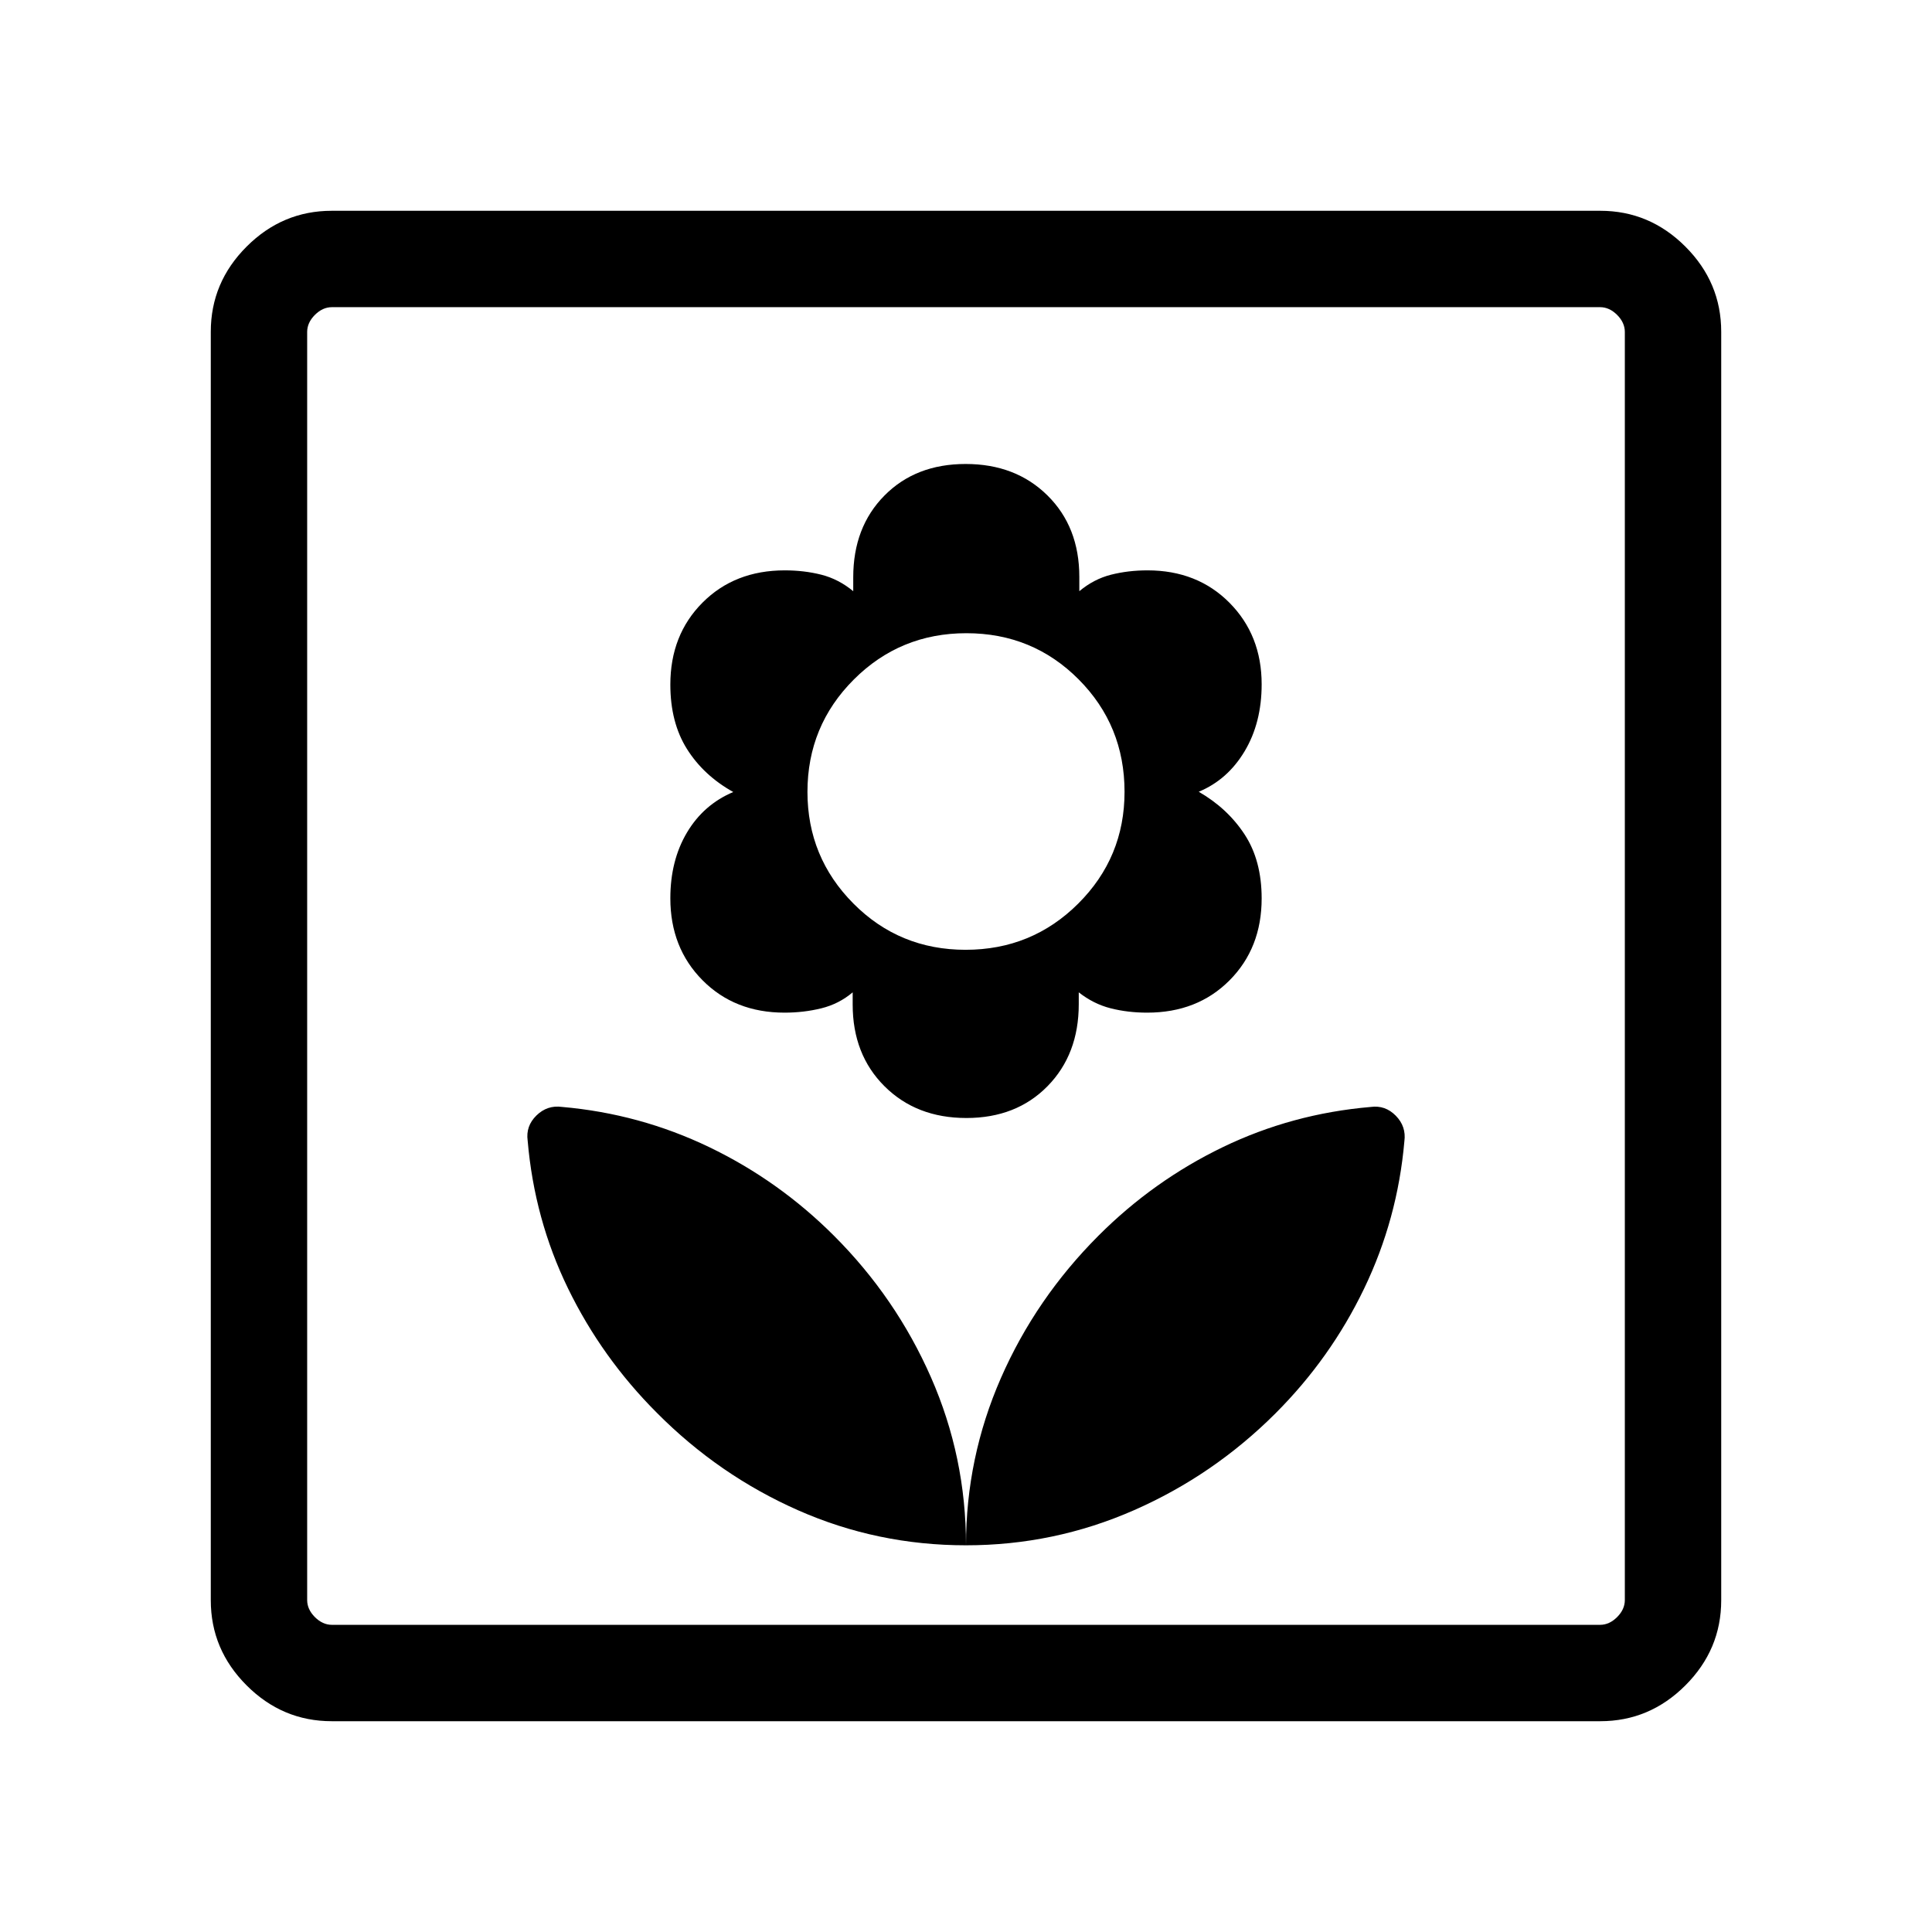 <svg xmlns="http://www.w3.org/2000/svg" height="40" viewBox="0 -960 960 960" width="40"><path d="M480-192.15q0-43.85-17.38-83.42-17.39-39.58-48.21-70.39-27.37-27.37-61.94-44.01-34.56-16.63-73.26-20.01-7.31-.98-12.66 4.26-5.36 5.24-4.36 12.47 3.33 39.1 20.08 73.5 16.76 34.4 44.13 61.78 30.8 31.02 70.18 48.42 39.39 17.4 83.42 17.4Zm.17-212.32q24.84 0 40.35-15.82 15.51-15.81 15.51-40.75v-5.87q7.33 5.77 15.85 7.93 8.53 2.16 18.15 2.16 24.93 0 40.9-16.03 15.98-16.04 15.98-40.74 0-18.83-8.47-31.78-8.47-12.95-22.79-21.21 14.31-5.94 22.78-20.1 8.48-14.17 8.48-33.3 0-24.38-15.97-40.49-15.98-16.12-40.77-16.12-9.57 0-18.11 2.16-8.53 2.16-15.75 8.19v-7.08q0-24.86-15.82-40.49-15.83-15.64-40.66-15.64-24.84 0-40.35 15.69-15.51 15.68-15.51 40.62v6.9q-7.33-6.03-15.85-8.19-8.53-2.16-18.15-2.16-24.93 0-40.9 16.04-15.98 16.03-15.98 40.73 0 18.83 8.26 31.99 8.27 13.16 23 21.38-14.73 6.23-23 20.13-8.26 13.9-8.26 32.68 0 24.59 15.97 40.7 15.98 16.12 40.77 16.12 9.57 0 18.31-2.16 8.74-2.16 15.55-7.93v6.05q0 24.86 15.82 40.62 15.83 15.77 40.66 15.77Zm-.36-83.58q-32.92 0-55.76-22.99-22.83-22.99-22.83-55.46 0-32.82 23.03-55.84 23.02-23.02 55.94-23.02t55.76 22.92q22.83 22.92 22.83 55.88 0 32.63-23.03 55.57-23.02 22.94-55.94 22.94Zm.19 295.9q43.76 0 83.37-17.39 39.61-17.38 70.44-48.2 27.37-27.37 44-61.94 16.64-34.56 20.02-73.26.98-7.32-4.27-12.67-5.24-5.35-12.47-4.35-39.09 3.35-73.49 19.97-34.41 16.63-61.68 43.9-31.24 31.24-48.58 70.85T480-192.15Zm-315.15 87.41q-24.52 0-42.31-17.8-17.8-17.79-17.8-42.31v-630.3q0-24.52 17.8-42.31 17.79-17.8 42.31-17.8h630.3q24.52 0 42.31 17.8 17.8 17.79 17.8 42.31v630.3q0 24.52-17.8 42.31-17.79 17.8-42.31 17.8h-630.3Zm.09-47.89h630.12q4.62 0 8.47-3.84 3.84-3.85 3.84-8.47v-630.12q0-4.62-3.84-8.47-3.85-3.84-8.47-3.84H164.94q-4.62 0-8.47 3.84-3.84 3.85-3.84 8.47v630.12q0 4.62 3.84 8.47 3.85 3.84 8.47 3.84Zm-12.31 0v-654.74 654.74Z"/></svg>